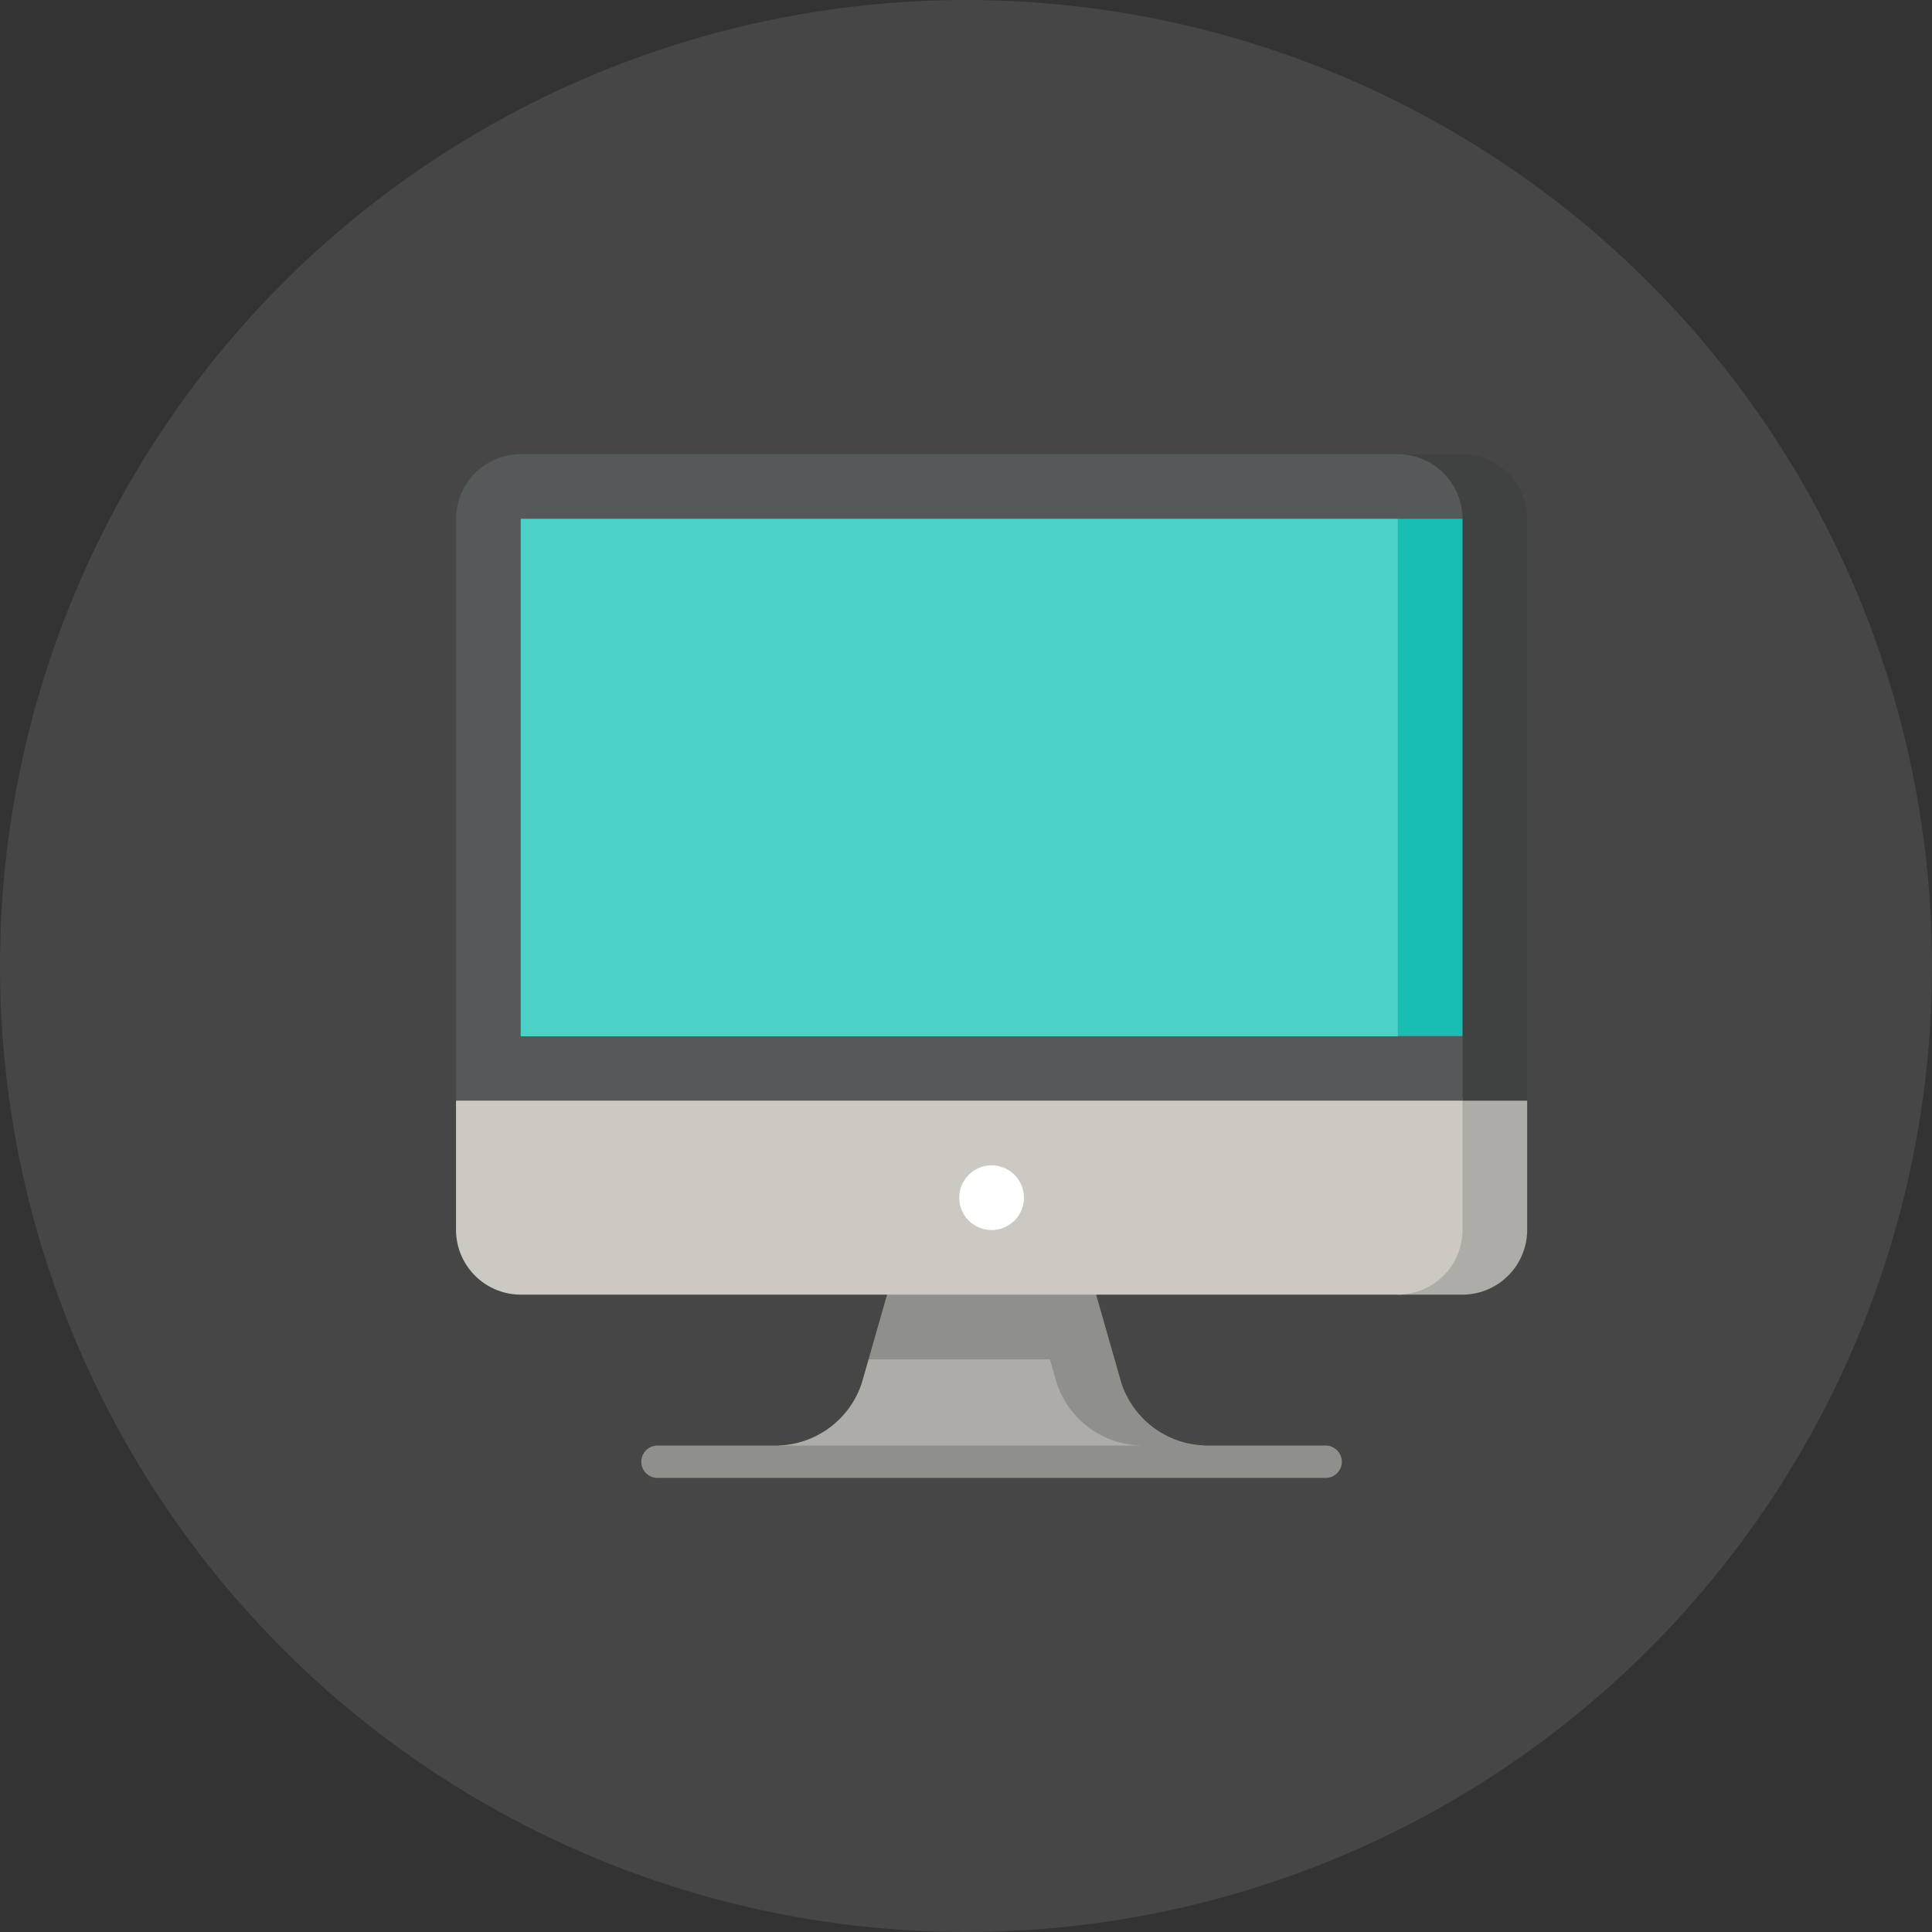 <svg xmlns="http://www.w3.org/2000/svg" width="28" height="28" viewBox="0 0 28 28">
  <rect x="0" y="0" width="28" height="28" fill="#333333" stroke="none"/>
  <g id="expert_icon" transform="translate(0 -0.144)">
    <circle id="Ellipse_13" data-name="Ellipse 13" cx="14" cy="14" r="14" transform="translate(0 0.144)" fill="#f5f7fb" opacity="0.1"/>
    <g id="desktop" transform="translate(6.609 -4.274)">
      <path id="Path_16032" data-name="Path 16032" d="M153.922,401l-2.628.937-.1.348a1.318,1.318,0,0,1-1.194.9v.234h5.45Z" transform="translate(-145.315 -377.818)" fill="#adaca7"/>
      <path id="Path_16033" data-name="Path 16033" d="M195.095,373.222l-.367-1.285L193.213,371l-1.515.937-.268.937h2.628l.1.348a1.318,1.318,0,0,0,1.194.9l.469.234.469-.234A1.318,1.318,0,0,1,195.095,373.222Z" transform="translate(-185.451 -348.756)" fill="#8f8f8b"/>
      <path id="Path_16034" data-name="Path 16034" d="M437,255.685h.937a.94.94,0,0,0,.937-.937v-1.874L437,251Z" transform="translate(-423.35 -232.504)" fill="#adaca7"/>
      <path id="Path_16035" data-name="Path 16035" d="M0,196.622a.94.94,0,0,0,.937.937H13.65a.94.94,0,0,0,.937-.937V191L0,194.748Z" transform="translate(0 -174.378)" fill="#cbc9c2"/>
      <path id="Path_16036" data-name="Path 16036" d="M437.937,11H437l.937,9.37h.937V11.937A.94.94,0,0,0,437.937,11Z" transform="translate(-423.35)" fill="#404242"/>
      <path id="Path_16037" data-name="Path 16037" d="M14.587,11.937A.94.94,0,0,0,13.65,11H.937A.94.94,0,0,0,0,11.937V20.37H14.587v-.937L7.762,15.685Z" fill="#565959"/>
      <path id="Path_16038" data-name="Path 16038" d="M255.325,40.975h-.937L248.5,44.723l5.888,3.749h.937s0-7.5,0-7.5Z" transform="translate(-240.738 -29.038)" fill="#18beb1"/>
      <path id="Path_16039" data-name="Path 16039" d="M42.712,40.974H30s0,7.5,0,7.5H42.712s0-7.5,0-7.5Z" transform="translate(-29.063 -29.037)" fill="#4cd1c7"/>
      <circle id="Ellipse_24" data-name="Ellipse 24" cx="0.469" cy="0.469" r="0.469" transform="translate(7.293 21.307)" fill="#fff"/>
      <path id="Path_16040" data-name="Path 16040" d="M95.917,471.469H86.234a.234.234,0,1,1,0-.469h9.683a.234.234,0,1,1,0,.469Z" transform="translate(-83.314 -445.632)" fill="#8f8f8b"/>
    </g>
  </g>
</svg>
